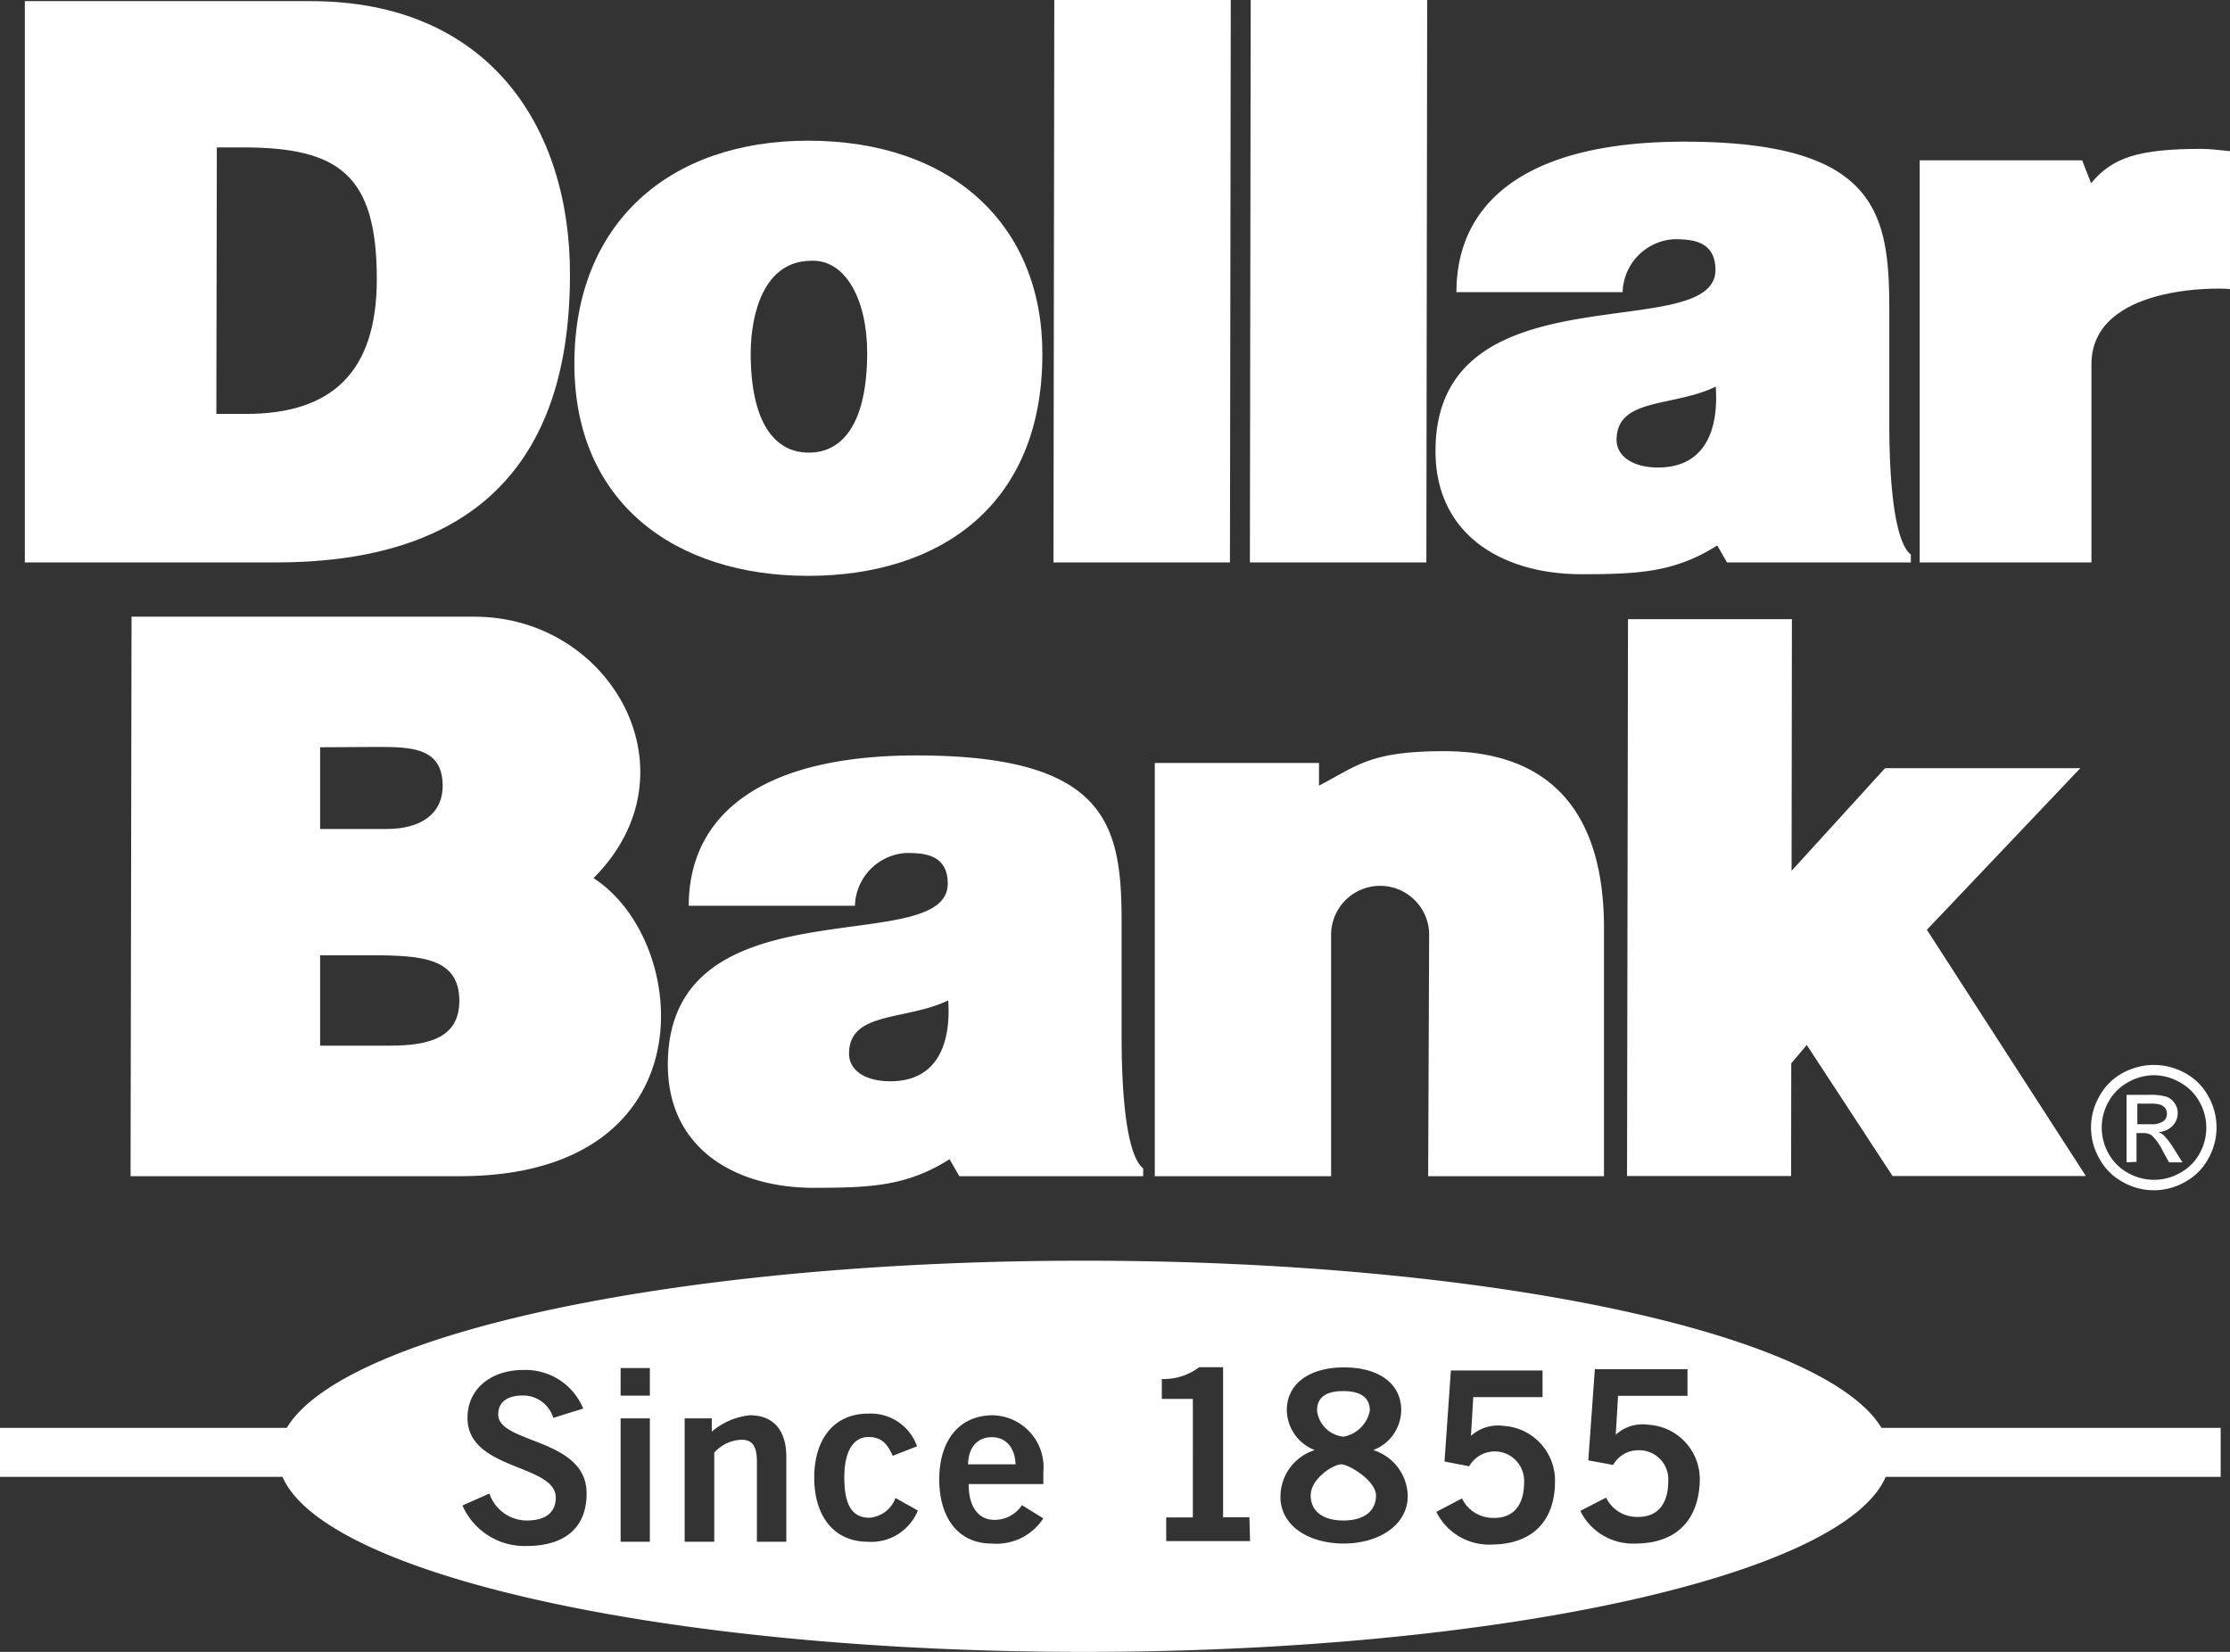 <svg xmlns="http://www.w3.org/2000/svg" viewBox="0 0 136.47 101.09"><rect x="0" y="0" width="136.47" height="101.09" fill="#333333" stroke="none"/><defs><style>.a{fill:#fff;}</style></defs><title>dbank2_w</title><path class="a" d="M303.07,307.81l.05-34.42h10.8l-.05,34.42Z" transform="translate(-238.6 -273.39)"/><path class="a" d="M366.57,284.6c1.3-1.57,2.89-2.1,6.79-2.1.42,0,1.29.09,1.71.14v8.44c-.66-.09-8.48-.27-8.48,4.61l0,12.12H356.08l0-24.61h9.94Z" transform="translate(-238.6 -273.39)"/><path class="a" d="M315.09,307.81l.05-34.42h10.8l-.05,34.42Z" transform="translate(-238.6 -273.39)"/><path class="a" d="M288.05,282c8.89,0,14.36,5.24,14.34,13.07,0,9.23-6.26,13.56-14.34,13.56s-14.31-4.43-14.3-13S279.54,282,288.05,282ZM284.54,295c0,4.25,1.46,6.09,3.56,6.09s3.56-1.84,3.57-6.09c0-3.29-1.34-5.78-3.48-5.65C285.38,289.39,284.55,292.52,284.54,295Z" transform="translate(-238.6 -273.39)"/><path class="a" d="M343.69,306.77c-2.59,1.64-4.8,1.76-8.32,1.76-4.73,0-8.93-2.34-8.92-7.55,0-11.37,17.12-6.39,17.13-11.07,0-1.81-1.49-1.88-2.54-1.88a3.34,3.34,0,0,0-3.14,3.24H327.73c0-5.31,4-9.21,13.94-9.21,11.85,0,12.56,4.4,12.55,10.37v6.66c0,1.44,0,7.19,1.32,8.24v.48H344.29Zm-.09-9.72c-2.61,1.27-6.06.65-6.07,3.26,0,1,1,1.69,2.54,1.69C342.87,302,343.79,299.81,343.6,297.05Z" transform="translate(-238.6 -273.39)"/><path class="a" d="M240.12,307.81l0-34.35h17.5c10.89,0,15.88,7.71,15.86,16.74,0,12.73-7.12,17.61-18,17.61Zm11.72-9.09h1.82c5.16,0,8-2.47,8-8.24,0-6.37-2.29-8.07-8.2-8.07h-1.59Z" transform="translate(-238.6 -273.39)"/><path class="a" d="M320.68,363c-.46,0-1.87.85-1.87,1.91,0,.91.68,1.53,2,1.53s2-.62,2-1.53S321.14,363,320.68,363Z" transform="translate(-238.6 -273.39)"/><path class="a" d="M299.3,361.34c-.88,0-1.43.61-1.46,1.66h2.91C300.72,362,300.17,361.34,299.3,361.34Z" transform="translate(-238.6 -273.39)"/><path class="a" d="M353.74,360.77c-3.48-5.79-24-10.23-48.8-10.23s-45.31,4.44-48.79,10.23H238.6v3h17.29c2.59,6,23.56,10.71,49.05,10.71s46.47-4.69,49.06-10.71h20.5v-3ZM270.82,368a4.15,4.15,0,0,1-3.92-2.48l1.65-.73a2.43,2.43,0,0,0,2.29,1.65c1,0,1.77-.38,1.77-1.4,0-2.07-5.4-1.65-5.4-4.88,0-1.87,1.56-2.93,3.38-2.93a3.81,3.81,0,0,1,3.7,2.36l-1.83.57a1.93,1.93,0,0,0-1.87-1.37c-.87,0-1.5.35-1.5,1.16,0,1.8,5.41,1.43,5.41,4.83C274.5,366.89,273.15,368,270.82,368Zm7.55-.26h-1.79v-7.55h1.79Zm0-8.94h-1.79v-1.69h1.79Zm8.35,8.94h-1.8v-4.91c0-1-.32-1.33-.93-1.33a2.31,2.31,0,0,0-1.68.79v5.45H280.5v-7.55h1.66V361a4.25,4.25,0,0,1,2.33-1c1.51,0,2.23,1,2.23,2.53Zm5,0c-2.05,0-3.29-1.52-3.29-3.92s1.24-3.92,3.29-3.92a3,3,0,0,1,3,2l-1.49.58c-.29-.64-.61-1.15-1.48-1.15s-1.48.78-1.48,2.47.47,2.47,1.54,2.47a1.84,1.84,0,0,0,1.59-1.21l1.37.77A3.08,3.08,0,0,1,291.68,367.74Zm10.73-3.53h-4.57c0,1.57.73,2.19,1.57,2.19a2,2,0,0,0,1.69-.9l1.31.81a3.43,3.43,0,0,1-3.17,1.54c-2,0-3.2-1.53-3.2-3.93s1.24-3.92,3.28-3.92a3.18,3.18,0,0,1,3.09,3.47Zm12.65,3.49h-5.13v-1.45h1.63V359H309.7v-1.22a3.56,3.56,0,0,0,2.28-.72h1.47v9.18h1.61Zm5.75.15c-2.22,0-3.89-1.13-3.89-2.85a3,3,0,0,1,2.1-2.87,2.66,2.66,0,0,1-1.71-2.45c0-1.59,1.36-2.61,3.5-2.61s3.5,1,3.5,2.61a2.64,2.64,0,0,1-1.71,2.45,3,3,0,0,1,2.11,2.87C324.71,366.72,323,367.85,320.81,367.85Zm9.05.06a3.59,3.59,0,0,1-3.4-2l1.57-.82a2.11,2.11,0,0,0,1.86,1.19c1.34.05,1.94-.85,1.94-2.16a1.8,1.8,0,0,0-3.36-1l-1.51-.29.39-5.57H333v1.63h-4.24l-.14,2.37a2.47,2.47,0,0,1,2-.61,3.35,3.35,0,0,1,3.14,3.49C333.73,366.45,332.39,367.91,329.86,367.91Zm8.81-.06a3.59,3.59,0,0,1-3.4-2l1.58-.81a2.09,2.09,0,0,0,1.85,1.18c1.34.05,1.95-.85,1.95-2.16a1.78,1.78,0,0,0-1.79-1.92,1.76,1.76,0,0,0-1.58.9l-1.52-.28.4-5.58h5.67v1.63h-4.25l-.14,2.38a2.43,2.43,0,0,1,2-.61,3.34,3.34,0,0,1,3.14,3.48C342.54,366.4,341.2,367.85,338.67,367.85Z" transform="translate(-238.6 -273.39)"/><path class="a" d="M320.81,361.31a2,2,0,0,0,1.62-1.6c0-.7-.44-1.19-1.63-1.19s-1.6.49-1.6,1.19A1.81,1.81,0,0,0,320.81,361.31Z" transform="translate(-238.6 -273.39)"/><polygon class="a" points="109.62 65.07 109.61 71.97 99.57 71.97 99.63 37.89 109.66 37.89 109.64 53.29 115.36 47.01 127.31 47.01 117.92 56.9 127.65 71.97 115.82 71.97 110.57 63.95 109.62 65.07"/><path class="a" d="M326.06,330.66a3,3,0,0,0-3-3.06,3,3,0,0,0-3,3l0,14.77H309.27l0-25.29h10.05v1.39c2.37-1.24,3.14-2.11,7.66-2.11,6.66,0,9.79,3.91,9.78,10.86l0,15.15H326Z" transform="translate(-238.6 -273.39)"/><path class="a" d="M266.73,345.37H246.59l.06-34.24h21c8.36,0,13.74,9.54,7.27,16C280.88,330.93,282.13,345.37,266.73,345.37Zm-8.54-13.52v5.53h4.28c2.41,0,4.24-.5,4.24-2.74,0-2.62-2.28-2.79-5.39-2.79Zm0-12.73v5h4.1c2,0,3.4-.88,3.4-2.64,0-2.34-1.92-2.38-4-2.38Z" transform="translate(-238.6 -273.39)"/><path class="a" d="M296.71,344.33c-2.59,1.64-4.8,1.75-8.32,1.75-4.72,0-8.92-2.34-8.92-7.54,0-11.37,17.12-6.39,17.13-11.07,0-1.82-1.49-1.88-2.54-1.88a3.33,3.33,0,0,0-3.14,3.23H280.75c0-5.3,4.06-9.2,13.94-9.2,11.85,0,12.56,4.4,12.55,10.37v6.66c0,1.43,0,7.19,1.32,8.24v.48H297.31Zm-.08-9.72c-2.62,1.26-6.07.65-6.07,3.26,0,1,.95,1.69,2.53,1.69C295.89,339.56,296.81,337.37,296.63,334.61Z" transform="translate(-238.6 -273.39)"/><path class="a" d="M370.42,338.56a4,4,0,0,1,1.89.49,3.55,3.55,0,0,1,1.43,1.42,3.88,3.88,0,0,1,0,3.83,3.53,3.53,0,0,1-1.42,1.42,3.83,3.83,0,0,1-3.82,0,3.53,3.53,0,0,1-1.42-1.42,3.82,3.82,0,0,1,0-3.83,3.55,3.55,0,0,1,1.43-1.42A4,4,0,0,1,370.42,338.56Zm0,.63a3.22,3.22,0,0,0-1.57.42,3,3,0,0,0-1.2,1.18,3.21,3.21,0,0,0-.43,1.61,3.26,3.26,0,0,0,.42,1.59,3,3,0,0,0,1.19,1.18,3.22,3.22,0,0,0,3.18,0A3,3,0,0,0,373.2,344a3.26,3.26,0,0,0,.42-1.59,3.21,3.21,0,0,0-.43-1.61,3,3,0,0,0-1.2-1.18A3.22,3.22,0,0,0,370.42,339.19Zm-1.68,5.33v-4.13h1.42a3.39,3.39,0,0,1,1,.11,1,1,0,0,1,.52.4,1,1,0,0,1,.19.61,1.1,1.1,0,0,1-.32.78,1.27,1.27,0,0,1-.86.38,1,1,0,0,1,.35.22,4.53,4.53,0,0,1,.61.82l.51.81h-.82l-.36-.65a3.46,3.46,0,0,0-.7-1,.89.89,0,0,0-.54-.14h-.39v1.76Zm.66-2.33h.81A1.26,1.26,0,0,0,371,342a.57.57,0,0,0,.21-.46.56.56,0,0,0-.1-.33.67.67,0,0,0-.28-.21,2,2,0,0,0-.67-.07h-.76Z" transform="translate(-238.6 -273.39)"/></svg>